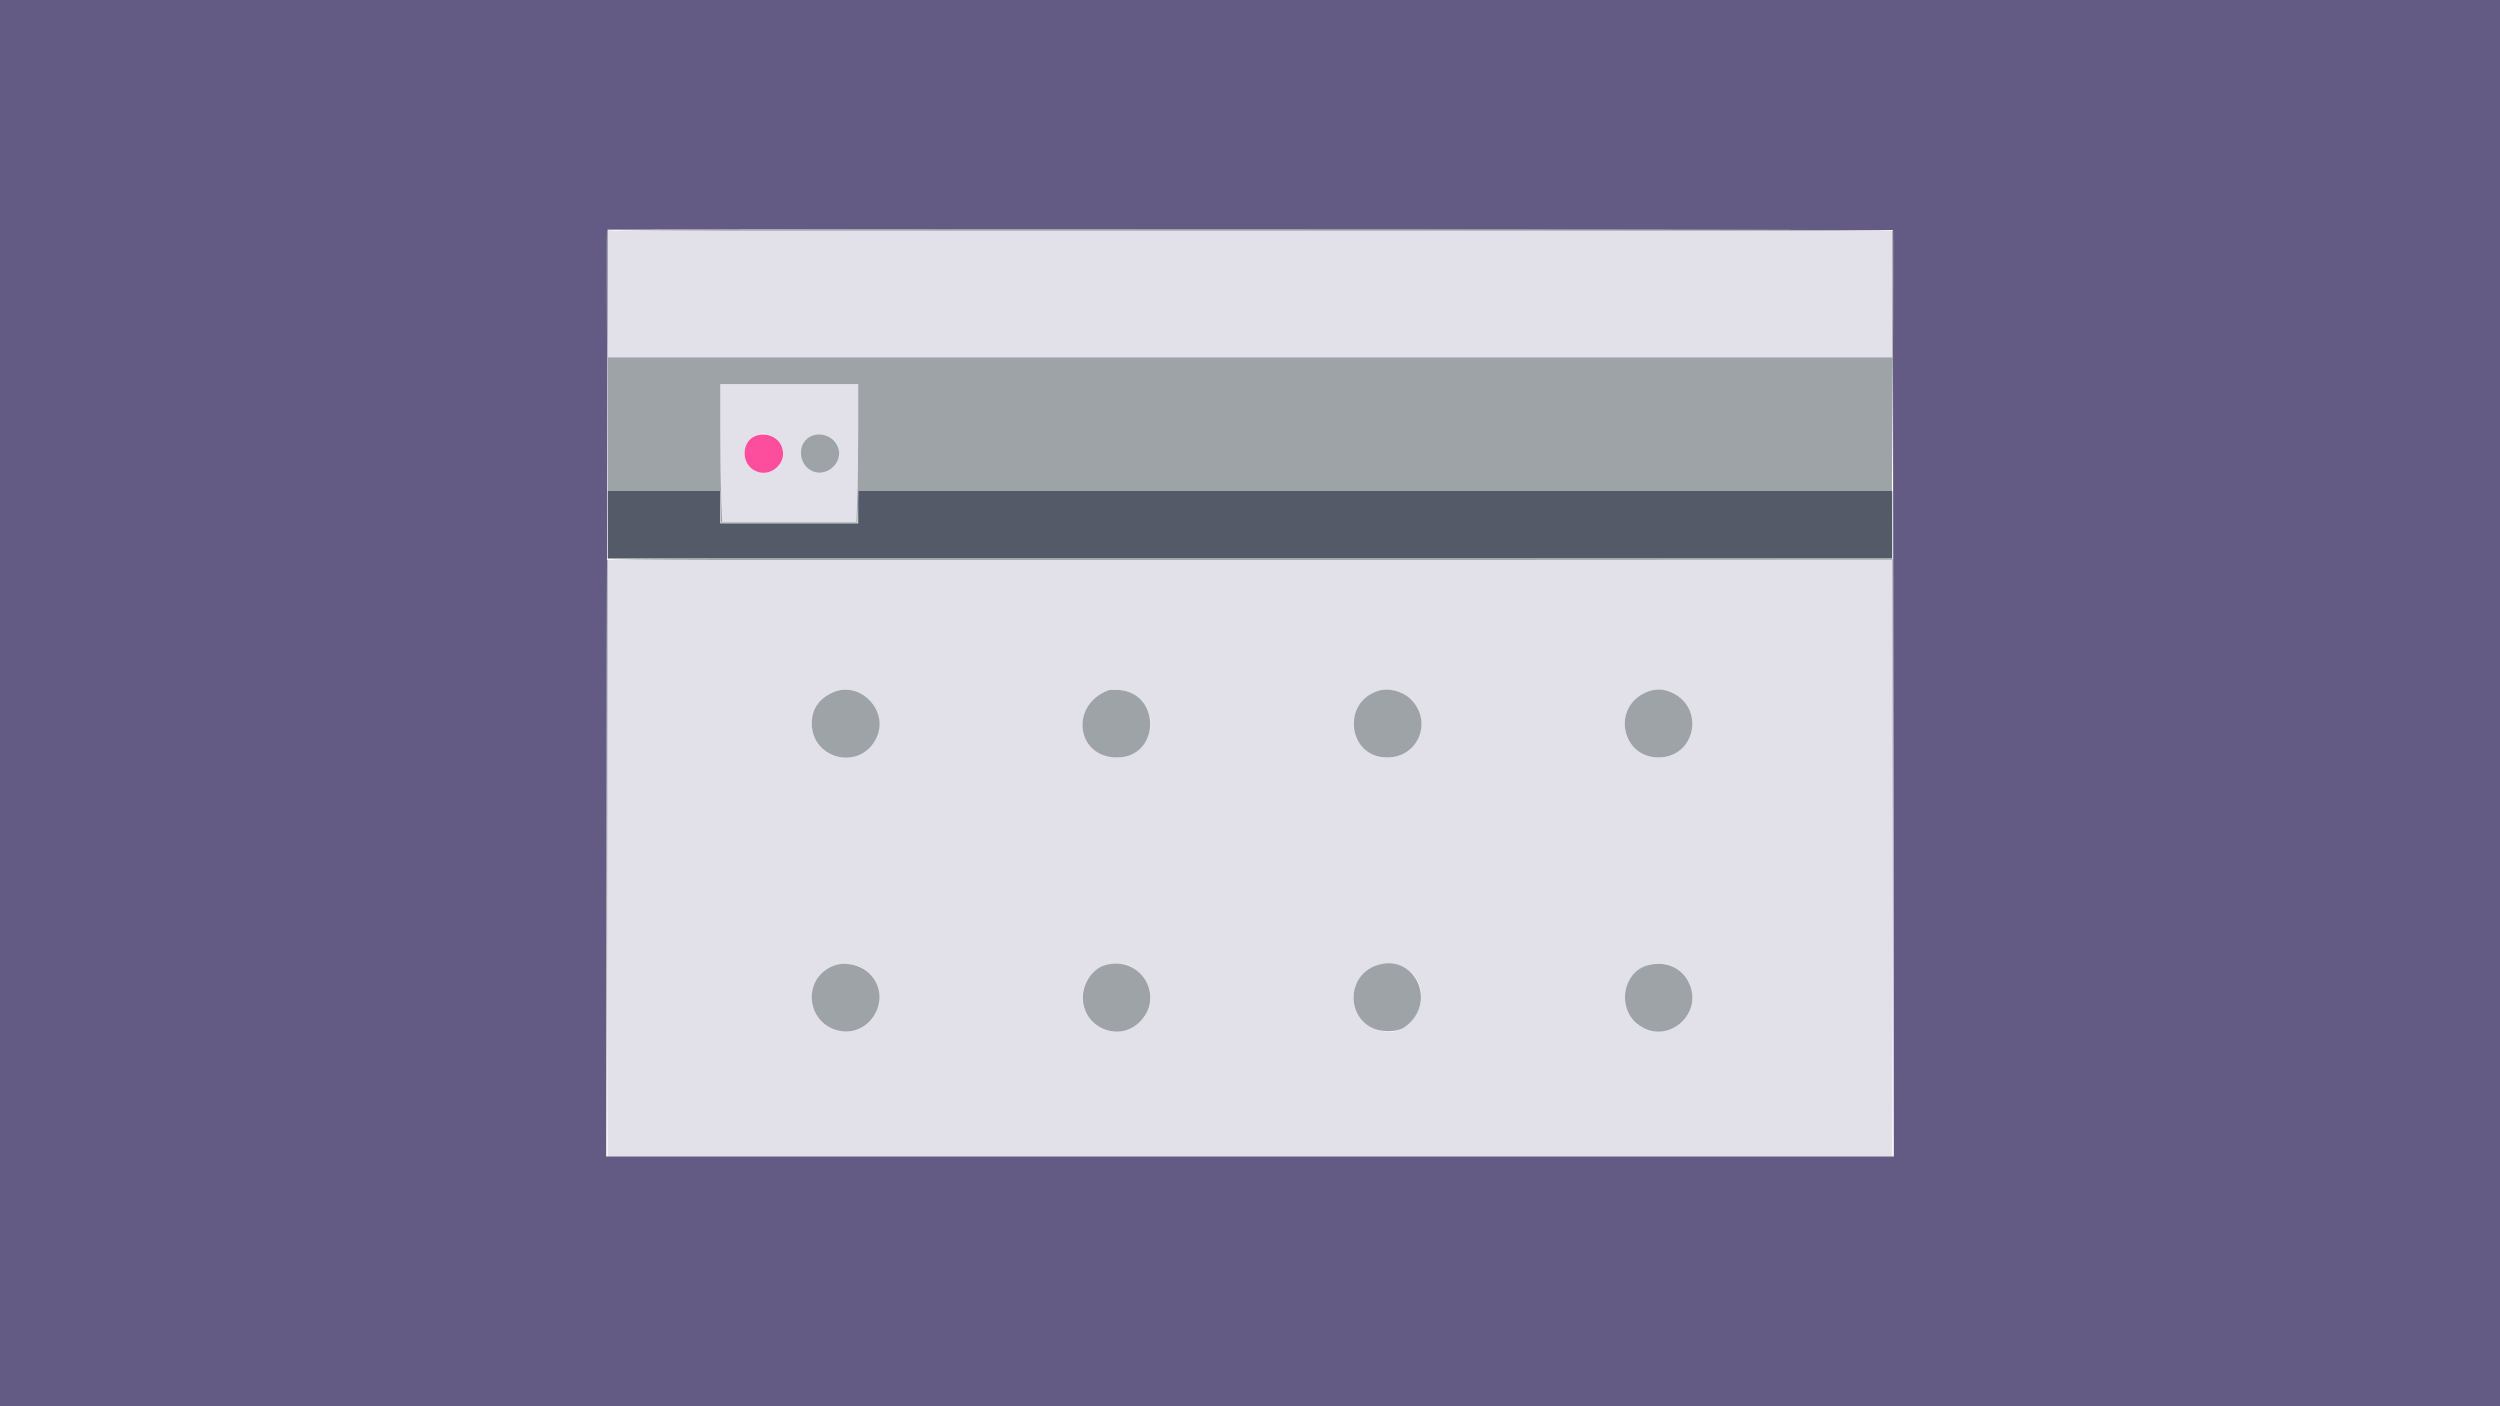 <svg id="svg" version="1.1" xmlns="http://www.w3.org/2000/svg" xmlns:xlink="http://www.w3.org/1999/xlink" width="400" height="225" viewBox="0, 0, 400,225"><g id="svgg"><path id="path0" d="M97.243 47.046 L 97.243 57.175 200.000 57.175 L 302.757 57.175 302.757 47.046 L 302.757 36.916 200.000 36.916 L 97.243 36.916 97.243 47.046 M115.250 68.732 C 115.250 72.735,115.317 77.699,115.398 79.761 L 115.546 83.512 126.280 83.512 L 137.014 83.512 137.162 79.761 C 137.244 77.699,137.310 72.735,137.310 68.732 L 137.310 61.452 126.280 61.452 L 115.250 61.452 115.250 68.732 M123.588 69.837 C 126.534 71.323,125.512 75.637,122.215 75.632 C 118.076 75.625,118.097 69.581,122.237 69.350 C 122.427 69.339,123.035 69.558,123.588 69.837 M132.935 70.015 C 135.409 71.544,134.115 75.633,131.157 75.633 C 128.788 75.633,127.279 72.838,128.594 70.886 C 129.530 69.497,131.469 69.108,132.935 70.015 M97.243 137.310 L 97.243 185.031 200.000 185.031 L 302.757 185.031 302.757 137.310 L 302.757 89.589 200.000 89.589 L 97.243 89.589 97.243 137.310 M137.310 110.766 C 142.779 113.239,141.233 121.203,135.284 121.200 C 132.166 121.198,129.874 118.876,129.887 115.729 C 129.902 111.907,133.908 109.228,137.310 110.766 M181.108 110.928 C 186.147 113.519,184.374 121.178,178.731 121.196 C 172.165 121.217,171.100 112.753,177.378 110.431 C 178.037 110.187,180.237 110.480,181.108 110.928 M223.822 110.686 C 227.565 112.027,228.655 116.810,225.856 119.609 C 223.685 121.780,220.136 121.778,218.077 119.604 C 214.145 115.452,218.455 108.762,223.822 110.686 M267.530 110.831 C 272.866 113.335,271.252 121.153,265.391 121.191 C 259.521 121.230,257.846 113.344,263.194 110.854 C 264.707 110.150,266.063 110.143,267.530 110.831 M137.697 154.722 C 143.397 157.670,140.186 166.475,133.999 164.863 C 127.612 163.199,129.054 153.852,135.632 154.271 C 136.380 154.319,137.310 154.522,137.697 154.722 M180.319 154.418 C 181.479 154.740,182.984 156.130,183.596 157.444 C 185.984 162.573,179.297 167.500,175.098 163.706 C 170.686 159.720,174.565 152.819,180.319 154.418 M223.635 154.441 C 228.009 155.542,228.737 161.375,224.860 164.268 C 221.796 166.556,216.565 163.755,216.551 159.820 C 216.537 155.911,219.758 153.465,223.635 154.441 M267.249 154.514 C 271.447 156.012,272.035 161.973,268.205 164.219 C 264.447 166.422,259.989 163.918,259.989 159.605 C 259.989 155.792,263.645 153.228,267.249 154.514 " stroke="none" fill="#e2e0e9" fill-rule="evenodd"></path><path id="path1" d="M0.000 112.549 L 0.000 225.098 200.000 225.098 L 400.000 225.098 400.000 112.549 L 400.000 0.000 200.000 0.000 L 0.000 0.000 0.000 112.549 M302.933 110.917 L 303.008 185.031 200.000 185.031 L 96.991 185.031 97.092 110.917 C 97.148 70.155,97.204 36.778,97.218 36.747 C 97.231 36.716,143.506 36.716,200.051 36.747 L 302.859 36.804 302.933 110.917 " stroke="none" fill="#645b84" fill-rule="evenodd"></path><path id="path2" d="M97.243 83.962 L 97.243 89.364 200.000 89.364 L 302.757 89.364 302.757 83.962 L 302.757 78.559 220.034 78.559 L 137.310 78.559 137.310 81.148 L 137.310 83.737 126.280 83.737 L 115.250 83.737 115.250 81.148 L 115.250 78.559 106.246 78.559 L 97.243 78.559 97.243 83.962 " stroke="none" fill="#555a69" fill-rule="evenodd"></path><path id="path3" d="M97.120 36.972 C 97.061 37.127,97.040 41.711,97.074 47.158 L 97.135 57.062 97.189 46.989 L 97.243 36.916 200.000 36.916 L 302.757 36.916 302.757 47.046 L 302.757 57.175 200.000 57.175 L 97.243 57.175 97.243 67.867 L 97.243 78.559 106.239 78.559 L 115.236 78.559 115.299 81.092 L 115.363 83.624 126.280 83.624 L 137.198 83.624 137.261 81.092 L 137.325 78.559 220.012 78.559 L 302.700 78.559 302.867 57.871 C 302.960 46.493,302.967 37.072,302.883 36.937 C 302.647 36.555,97.267 36.590,97.120 36.972 M137.310 68.732 C 137.310 72.735,137.244 77.699,137.162 79.761 L 137.014 83.512 126.280 83.512 L 115.546 83.512 115.398 79.761 C 115.317 77.699,115.250 72.735,115.250 68.732 L 115.250 61.452 126.280 61.452 L 137.310 61.452 137.310 68.732 M129.663 69.843 C 127.693 70.841,127.612 73.828,129.521 75.135 C 131.880 76.752,135.092 74.177,134.067 71.492 C 133.422 69.803,131.308 69.011,129.663 69.843 M97.122 89.645 C 97.063 89.800,97.041 111.351,97.073 137.535 L 97.131 185.144 97.187 137.366 L 97.243 89.589 199.999 89.589 L 302.756 89.589 302.814 137.254 L 302.872 184.918 302.871 137.198 L 302.870 89.477 200.049 89.420 C 117.911 89.375,97.207 89.420,97.122 89.645 M133.146 110.831 C 131.004 111.836,129.895 113.502,129.887 115.729 C 129.864 121.613,137.802 123.367,140.254 118.020 C 142.279 113.604,137.512 108.782,133.146 110.831 M177.378 110.431 C 171.100 112.753,172.165 121.217,178.731 121.196 C 185.640 121.174,185.868 110.849,178.970 110.390 C 178.280 110.344,177.563 110.363,177.378 110.431 M220.595 110.509 C 214.542 112.350,215.661 121.199,221.947 121.199 C 226.973 121.199,229.305 115.344,225.681 111.825 C 224.406 110.586,222.209 110.018,220.595 110.509 M263.194 110.854 C 257.846 113.344,259.521 121.230,265.391 121.191 C 271.252 121.153,272.866 113.335,267.530 110.831 C 266.063 110.143,264.707 110.150,263.194 110.854 M133.427 154.500 C 128.415 156.370,128.810 163.511,133.999 164.863 C 139.303 166.244,143.021 159.508,139.051 155.709 C 137.645 154.363,135.201 153.838,133.427 154.500 M176.806 154.432 C 174.827 155.007,173.245 157.301,173.245 159.595 C 173.245 164.278,178.713 166.792,182.153 163.691 C 186.602 159.680,182.598 152.748,176.806 154.432 M220.129 154.500 C 215.916 156.006,215.279 161.797,219.063 164.197 C 220.691 165.229,223.526 165.264,224.860 164.268 C 230.150 160.320,226.267 152.306,220.129 154.500 M263.590 154.458 C 259.685 155.574,258.693 161.142,261.927 163.792 C 266.424 167.477,272.708 162.489,270.214 157.216 C 269.064 154.786,266.370 153.664,263.590 154.458 " stroke="none" fill="#9da3a6" fill-rule="evenodd"></path><path id="path4" d="M120.660 69.843 C 118.677 70.846,118.604 73.986,120.534 75.179 C 123.119 76.777,126.263 74.064,125.021 71.309 C 124.318 69.749,122.231 69.048,120.660 69.843 " stroke="none" fill="#fc4e9d" fill-rule="evenodd"></path></g></svg>